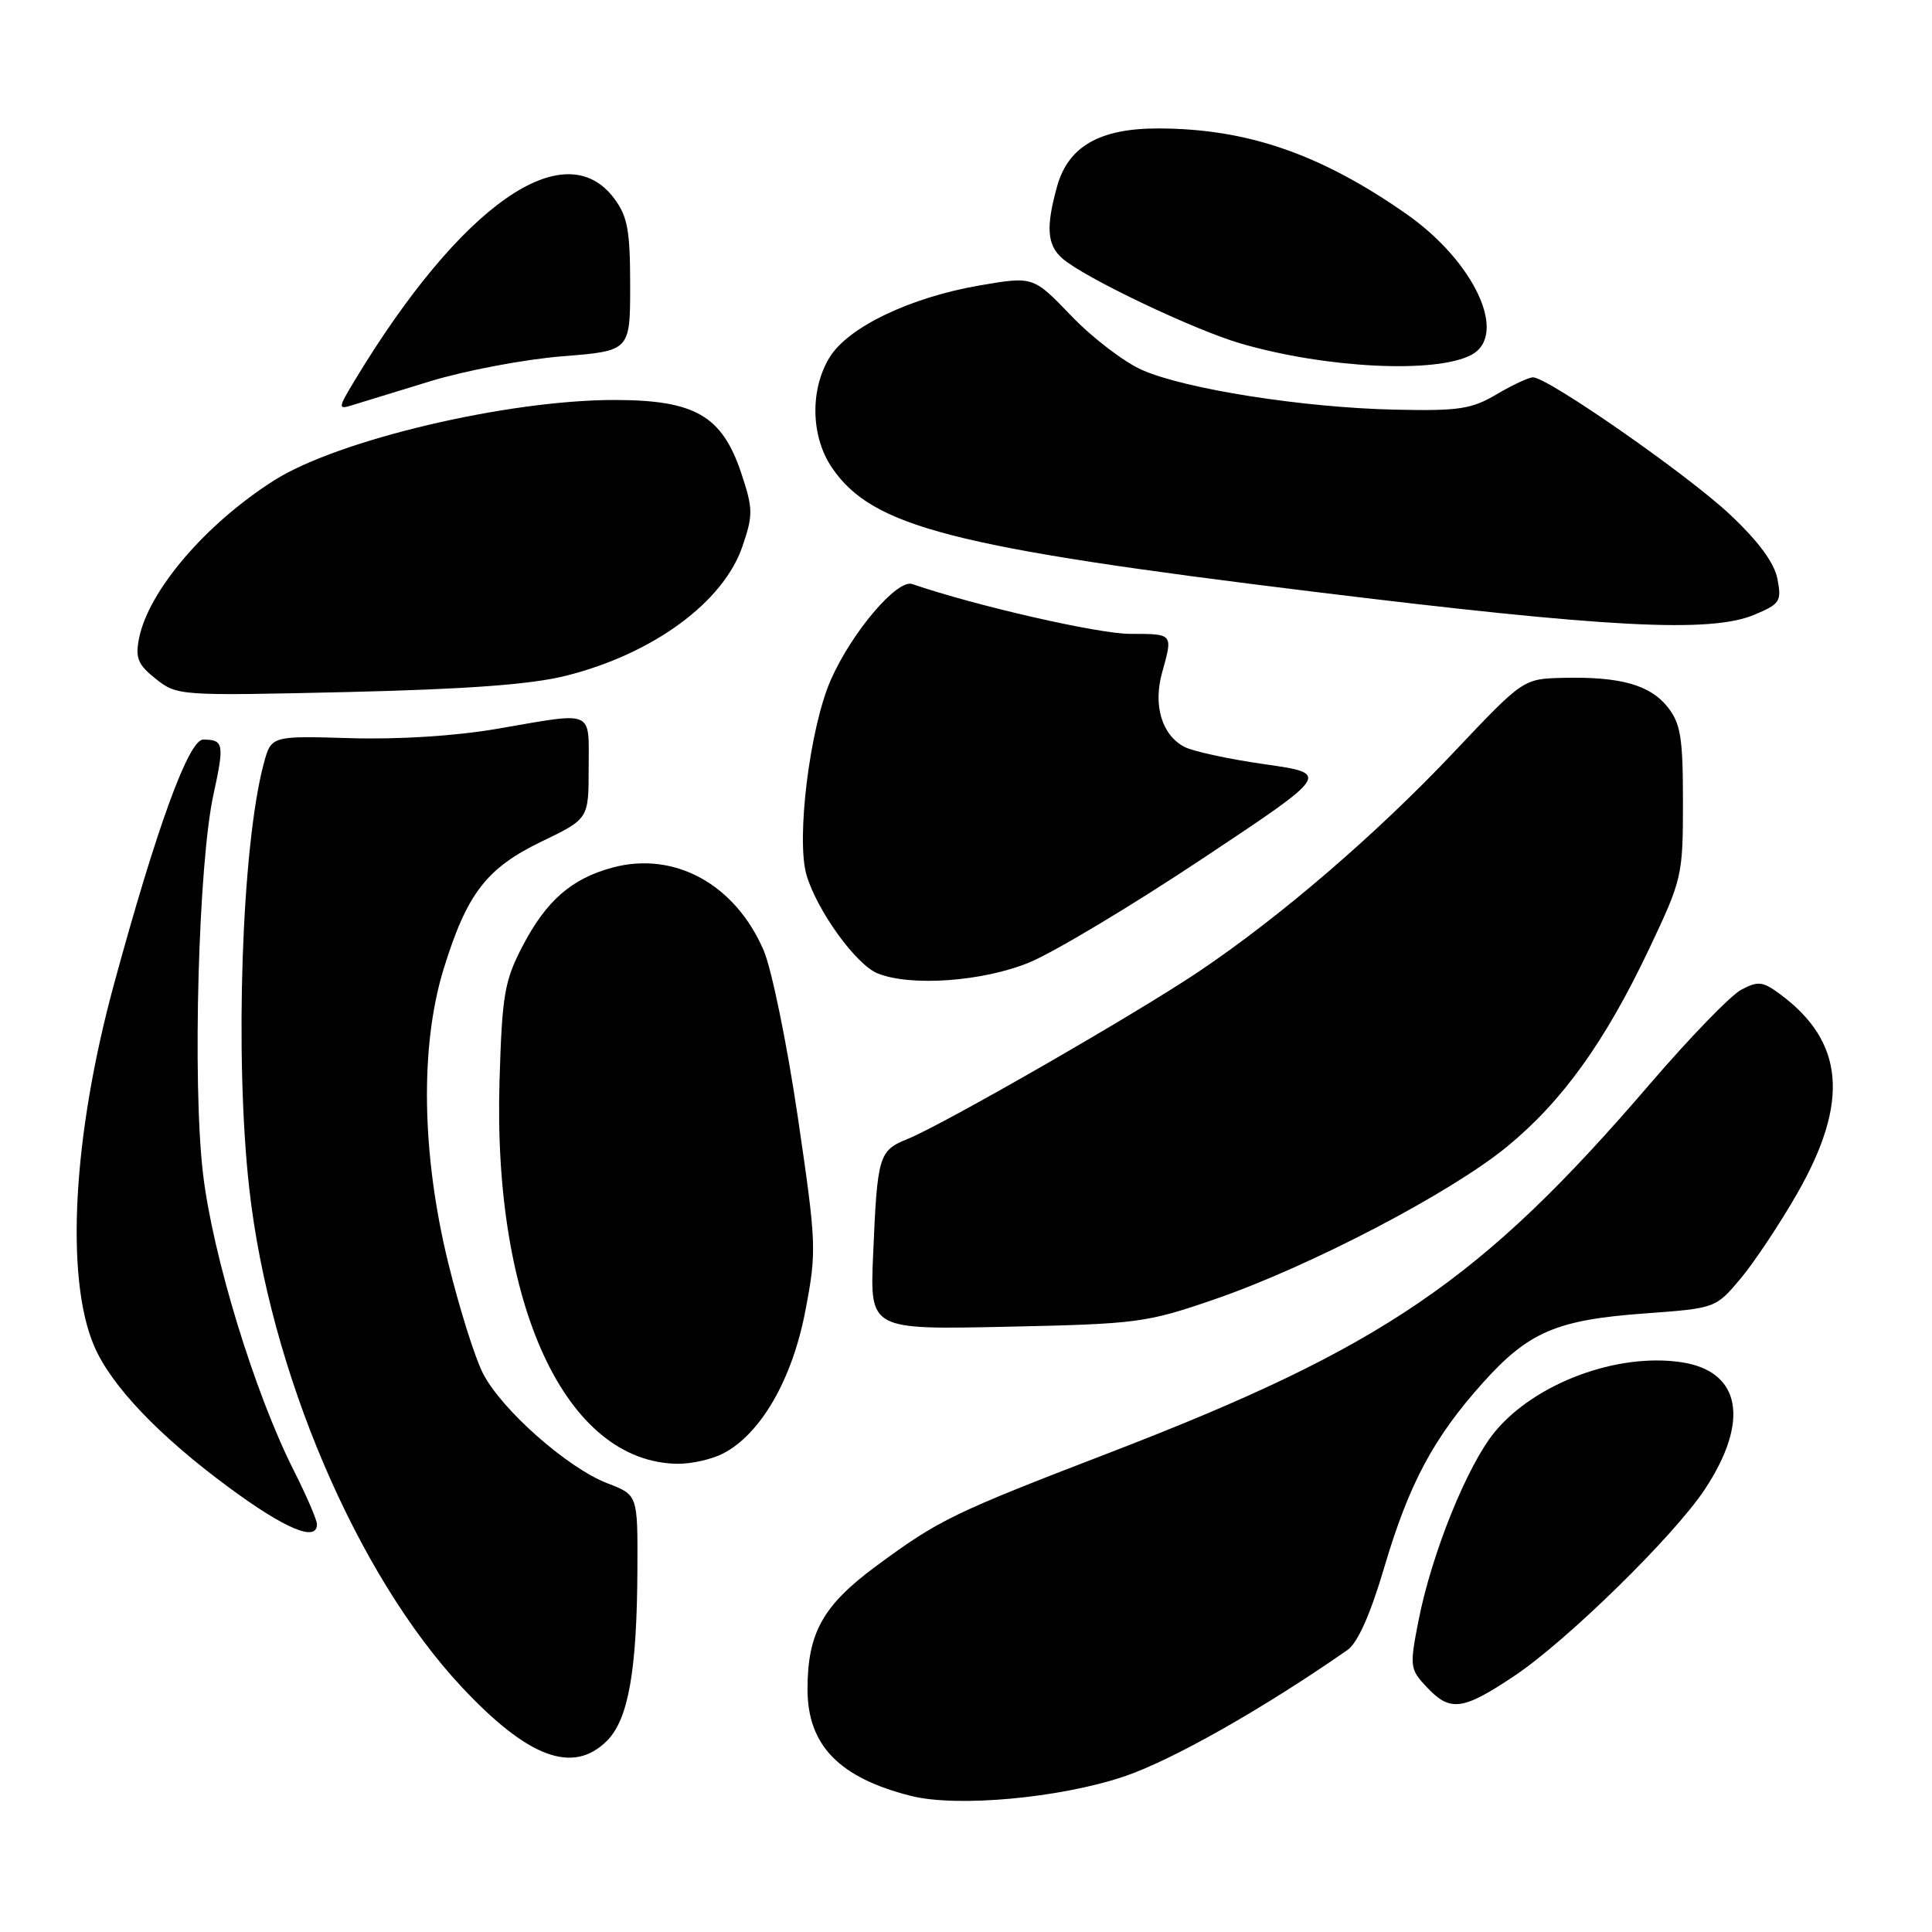 <?xml version="1.0" encoding="UTF-8" standalone="no"?>
<!DOCTYPE svg PUBLIC "-//W3C//DTD SVG 1.1//EN" "http://www.w3.org/Graphics/SVG/1.1/DTD/svg11.dtd" >
<svg xmlns="http://www.w3.org/2000/svg" xmlns:xlink="http://www.w3.org/1999/xlink" version="1.1" viewBox="0 0 256 256">
 <g >
 <path fill="currentColor"
d=" M 148.87 235.42 C 155.23 233.29 167.26 226.49 178.55 218.63 C 179.90 217.69 181.58 213.92 183.42 207.69 C 186.70 196.59 189.96 190.49 196.52 183.19 C 202.55 176.48 206.27 174.89 217.91 174.04 C 227.33 173.35 227.33 173.35 230.63 169.43 C 232.44 167.27 235.82 162.19 238.14 158.14 C 245.08 146.01 244.40 138.05 235.88 131.74 C 233.57 130.03 232.95 129.96 230.72 131.15 C 229.32 131.89 223.89 137.50 218.64 143.61 C 196.28 169.67 183.33 178.51 147.00 192.50 C 126.28 200.47 124.42 201.38 116.18 207.45 C 109.05 212.70 107.00 216.35 107.00 223.83 C 107.00 231.25 111.19 235.57 120.72 237.97 C 126.77 239.50 140.34 238.27 148.87 235.42 Z  M 80.43 230.66 C 83.27 227.82 84.41 221.34 84.46 207.79 C 84.50 198.09 84.50 198.09 80.50 196.55 C 75.23 194.54 66.43 186.77 63.99 181.97 C 62.92 179.88 60.85 173.29 59.39 167.33 C 55.86 152.93 55.64 138.65 58.77 128.44 C 61.86 118.41 64.44 115.04 71.78 111.50 C 78.00 108.50 78.00 108.50 78.00 101.75 C 78.00 93.94 78.90 94.33 65.94 96.56 C 60.40 97.52 52.82 98.00 46.41 97.81 C 35.94 97.50 35.94 97.50 34.95 101.17 C 32.03 112.05 31.07 140.08 33.03 157.50 C 35.74 181.64 47.26 208.65 61.19 223.55 C 69.99 232.95 75.94 235.15 80.43 230.66 Z  M 200.64 222.08 C 207.61 217.43 221.79 203.54 225.88 197.37 C 231.90 188.28 230.69 181.67 222.77 180.50 C 214.25 179.23 203.38 183.30 198.08 189.72 C 194.43 194.14 189.70 205.84 187.95 214.79 C 186.77 220.83 186.82 221.18 189.04 223.54 C 192.16 226.86 193.78 226.66 200.64 222.08 Z  M 42.00 201.97 C 42.00 201.41 40.62 198.20 38.93 194.85 C 33.74 184.59 28.18 166.40 26.90 155.52 C 25.48 143.51 26.29 114.33 28.29 105.25 C 29.75 98.58 29.64 98.00 26.92 98.00 C 25.00 98.00 20.74 109.69 15.08 130.50 C 9.65 150.47 8.62 169.31 12.46 178.32 C 14.71 183.61 21.08 190.29 30.43 197.17 C 37.86 202.64 42.00 204.35 42.00 201.97 Z  M 95.81 192.60 C 100.80 190.02 104.96 182.81 106.70 173.76 C 108.23 165.76 108.20 164.95 105.71 147.99 C 104.29 138.36 102.26 128.45 101.20 125.96 C 97.43 117.16 89.37 112.75 81.15 114.96 C 75.73 116.42 72.38 119.35 69.25 125.35 C 66.84 129.98 66.53 131.79 66.19 143.21 C 65.29 172.96 74.97 193.78 89.80 193.96 C 91.61 193.98 94.32 193.37 95.81 192.60 Z  M 160.98 172.15 C 173.54 167.82 192.15 158.11 199.65 151.97 C 207.01 145.94 212.69 138.04 218.56 125.64 C 222.89 116.50 223.00 116.03 223.00 106.27 C 223.00 97.76 222.70 95.89 220.99 93.71 C 218.67 90.76 214.71 89.64 207.17 89.82 C 201.84 89.94 201.84 89.94 192.67 99.64 C 182.39 110.53 169.57 121.55 158.74 128.81 C 150.33 134.45 125.01 149.00 120.24 150.93 C 116.44 152.47 116.25 153.10 115.69 166.34 C 115.27 176.19 115.27 176.19 133.38 175.80 C 150.74 175.43 151.90 175.28 160.98 172.15 Z  M 136.39 127.53 C 139.62 126.20 149.93 120.03 159.28 113.81 C 176.29 102.51 176.29 102.51 167.61 101.27 C 162.83 100.59 158.02 99.55 156.91 98.95 C 153.95 97.37 152.78 93.46 153.98 89.14 C 155.43 83.92 155.50 84.00 149.75 83.99 C 145.53 83.99 129.23 80.26 120.88 77.39 C 118.88 76.70 112.88 83.76 110.09 90.08 C 107.30 96.38 105.46 111.26 106.88 115.99 C 108.30 120.73 113.45 127.84 116.29 128.98 C 120.68 130.75 130.24 130.06 136.39 127.53 Z  M 74.99 89.54 C 86.52 86.65 95.86 79.80 98.38 72.39 C 99.80 68.22 99.79 67.41 98.22 62.69 C 95.67 55.07 92.08 53.00 81.40 53.00 C 67.18 53.00 44.76 58.30 36.33 63.65 C 27.25 69.41 19.67 78.28 18.42 84.60 C 17.91 87.20 18.27 88.07 20.65 89.96 C 23.47 92.19 23.77 92.21 46.00 91.70 C 61.95 91.32 70.39 90.70 74.99 89.54 Z  M 232.45 81.46 C 235.87 80.03 236.09 79.68 235.52 76.71 C 235.10 74.56 233.01 71.73 229.20 68.15 C 223.57 62.86 205.09 50.00 203.13 50.00 C 202.57 50.00 200.40 51.01 198.31 52.25 C 194.97 54.22 193.30 54.47 184.77 54.28 C 172.65 54.01 157.04 51.55 151.32 49.02 C 148.94 47.97 144.73 44.75 141.96 41.86 C 136.92 36.61 136.92 36.61 129.87 37.81 C 120.61 39.40 112.37 43.35 109.92 47.36 C 107.30 51.66 107.44 57.88 110.25 61.99 C 115.61 69.83 126.13 72.53 174.00 78.40 C 213.02 83.19 226.61 83.90 232.45 81.46 Z  M 57.00 50.52 C 61.67 49.09 69.55 47.61 74.50 47.21 C 83.50 46.50 83.50 46.50 83.50 37.82 C 83.50 30.57 83.16 28.68 81.40 26.32 C 74.83 17.49 61.06 27.14 47.00 50.41 C 44.81 54.04 44.77 54.28 46.57 53.72 C 47.63 53.39 52.33 51.95 57.00 50.52 Z  M 194.97 47.02 C 199.89 44.38 195.39 34.66 186.32 28.33 C 174.95 20.39 165.23 17.04 153.50 17.02 C 145.73 17.00 141.54 19.40 140.07 24.70 C 138.57 30.08 138.74 32.46 140.75 34.23 C 143.60 36.75 158.18 43.70 164.38 45.51 C 175.72 48.81 190.29 49.52 194.97 47.02 Z "/>
</g>
</svg>